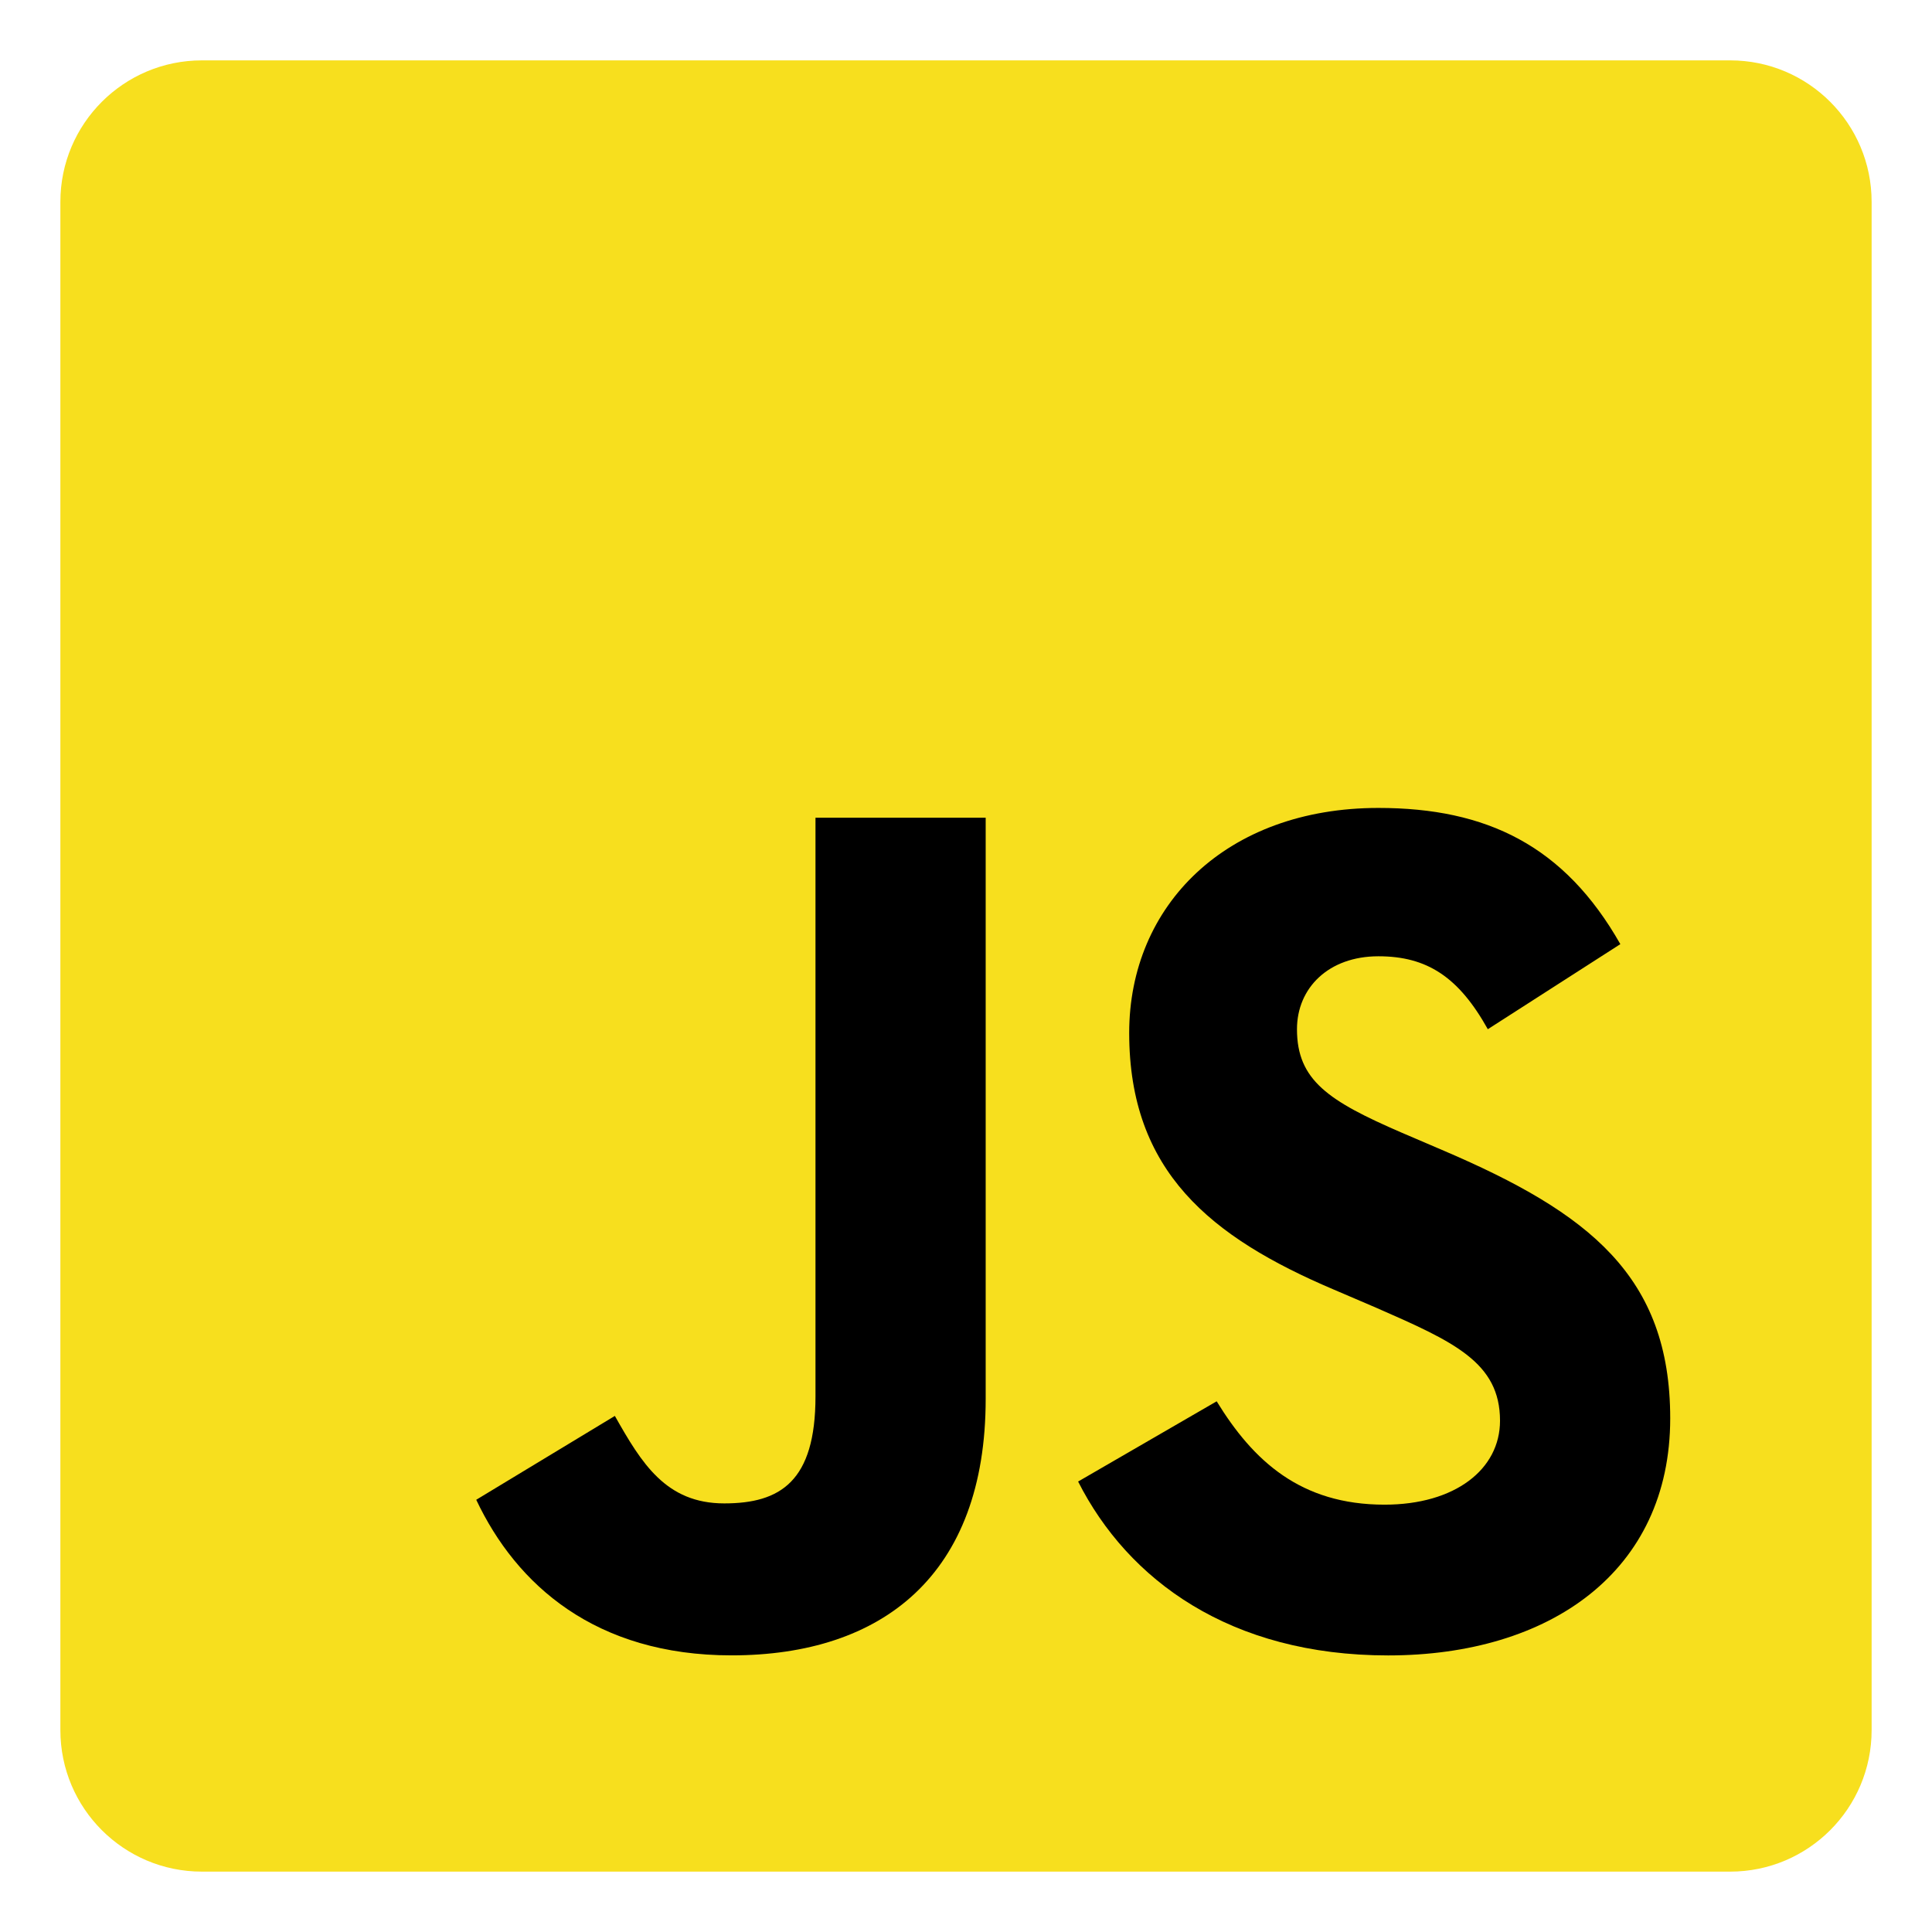 <svg width="32" height="32" viewBox="0 0 32 32" fill="none" xmlns="http://www.w3.org/2000/svg">
<path d="M3.344 1H28.657C29.951 1 31 2.049 31 3.344V28.656C31 29.951 29.951 31 28.657 31H3.344C2.05 31 1 29.951 1 28.656V3.344C1 2.049 2.05 1 3.344 1Z" fill="#F7DF1E"/>
<path fill-rule="evenodd" clip-rule="evenodd" d="M7.888 24.841L10.184 23.452C10.627 24.237 11.03 24.901 11.996 24.901C12.923 24.901 13.507 24.539 13.507 23.129V13.544H16.326V23.169C16.326 26.089 14.614 27.418 12.117 27.418C9.862 27.418 8.553 26.25 7.888 24.841" fill="black"/>
<path fill-rule="evenodd" clip-rule="evenodd" d="M17.857 24.539L20.152 23.21C20.757 24.197 21.542 24.922 22.932 24.922C24.1 24.922 24.845 24.337 24.845 23.532C24.845 22.565 24.079 22.223 22.791 21.659L22.086 21.357C20.052 20.491 18.703 19.404 18.703 17.108C18.703 14.993 20.314 13.382 22.831 13.382C24.623 13.382 25.912 14.007 26.838 15.638L24.643 17.047C24.16 16.182 23.637 15.839 22.831 15.839C22.005 15.839 21.482 16.363 21.482 17.047C21.482 17.893 22.005 18.236 23.213 18.759L23.918 19.061C26.315 20.088 27.664 21.136 27.664 23.492C27.664 26.029 25.67 27.419 22.992 27.419C20.374 27.419 18.683 26.17 17.857 24.539" fill="black"/>
</svg>
